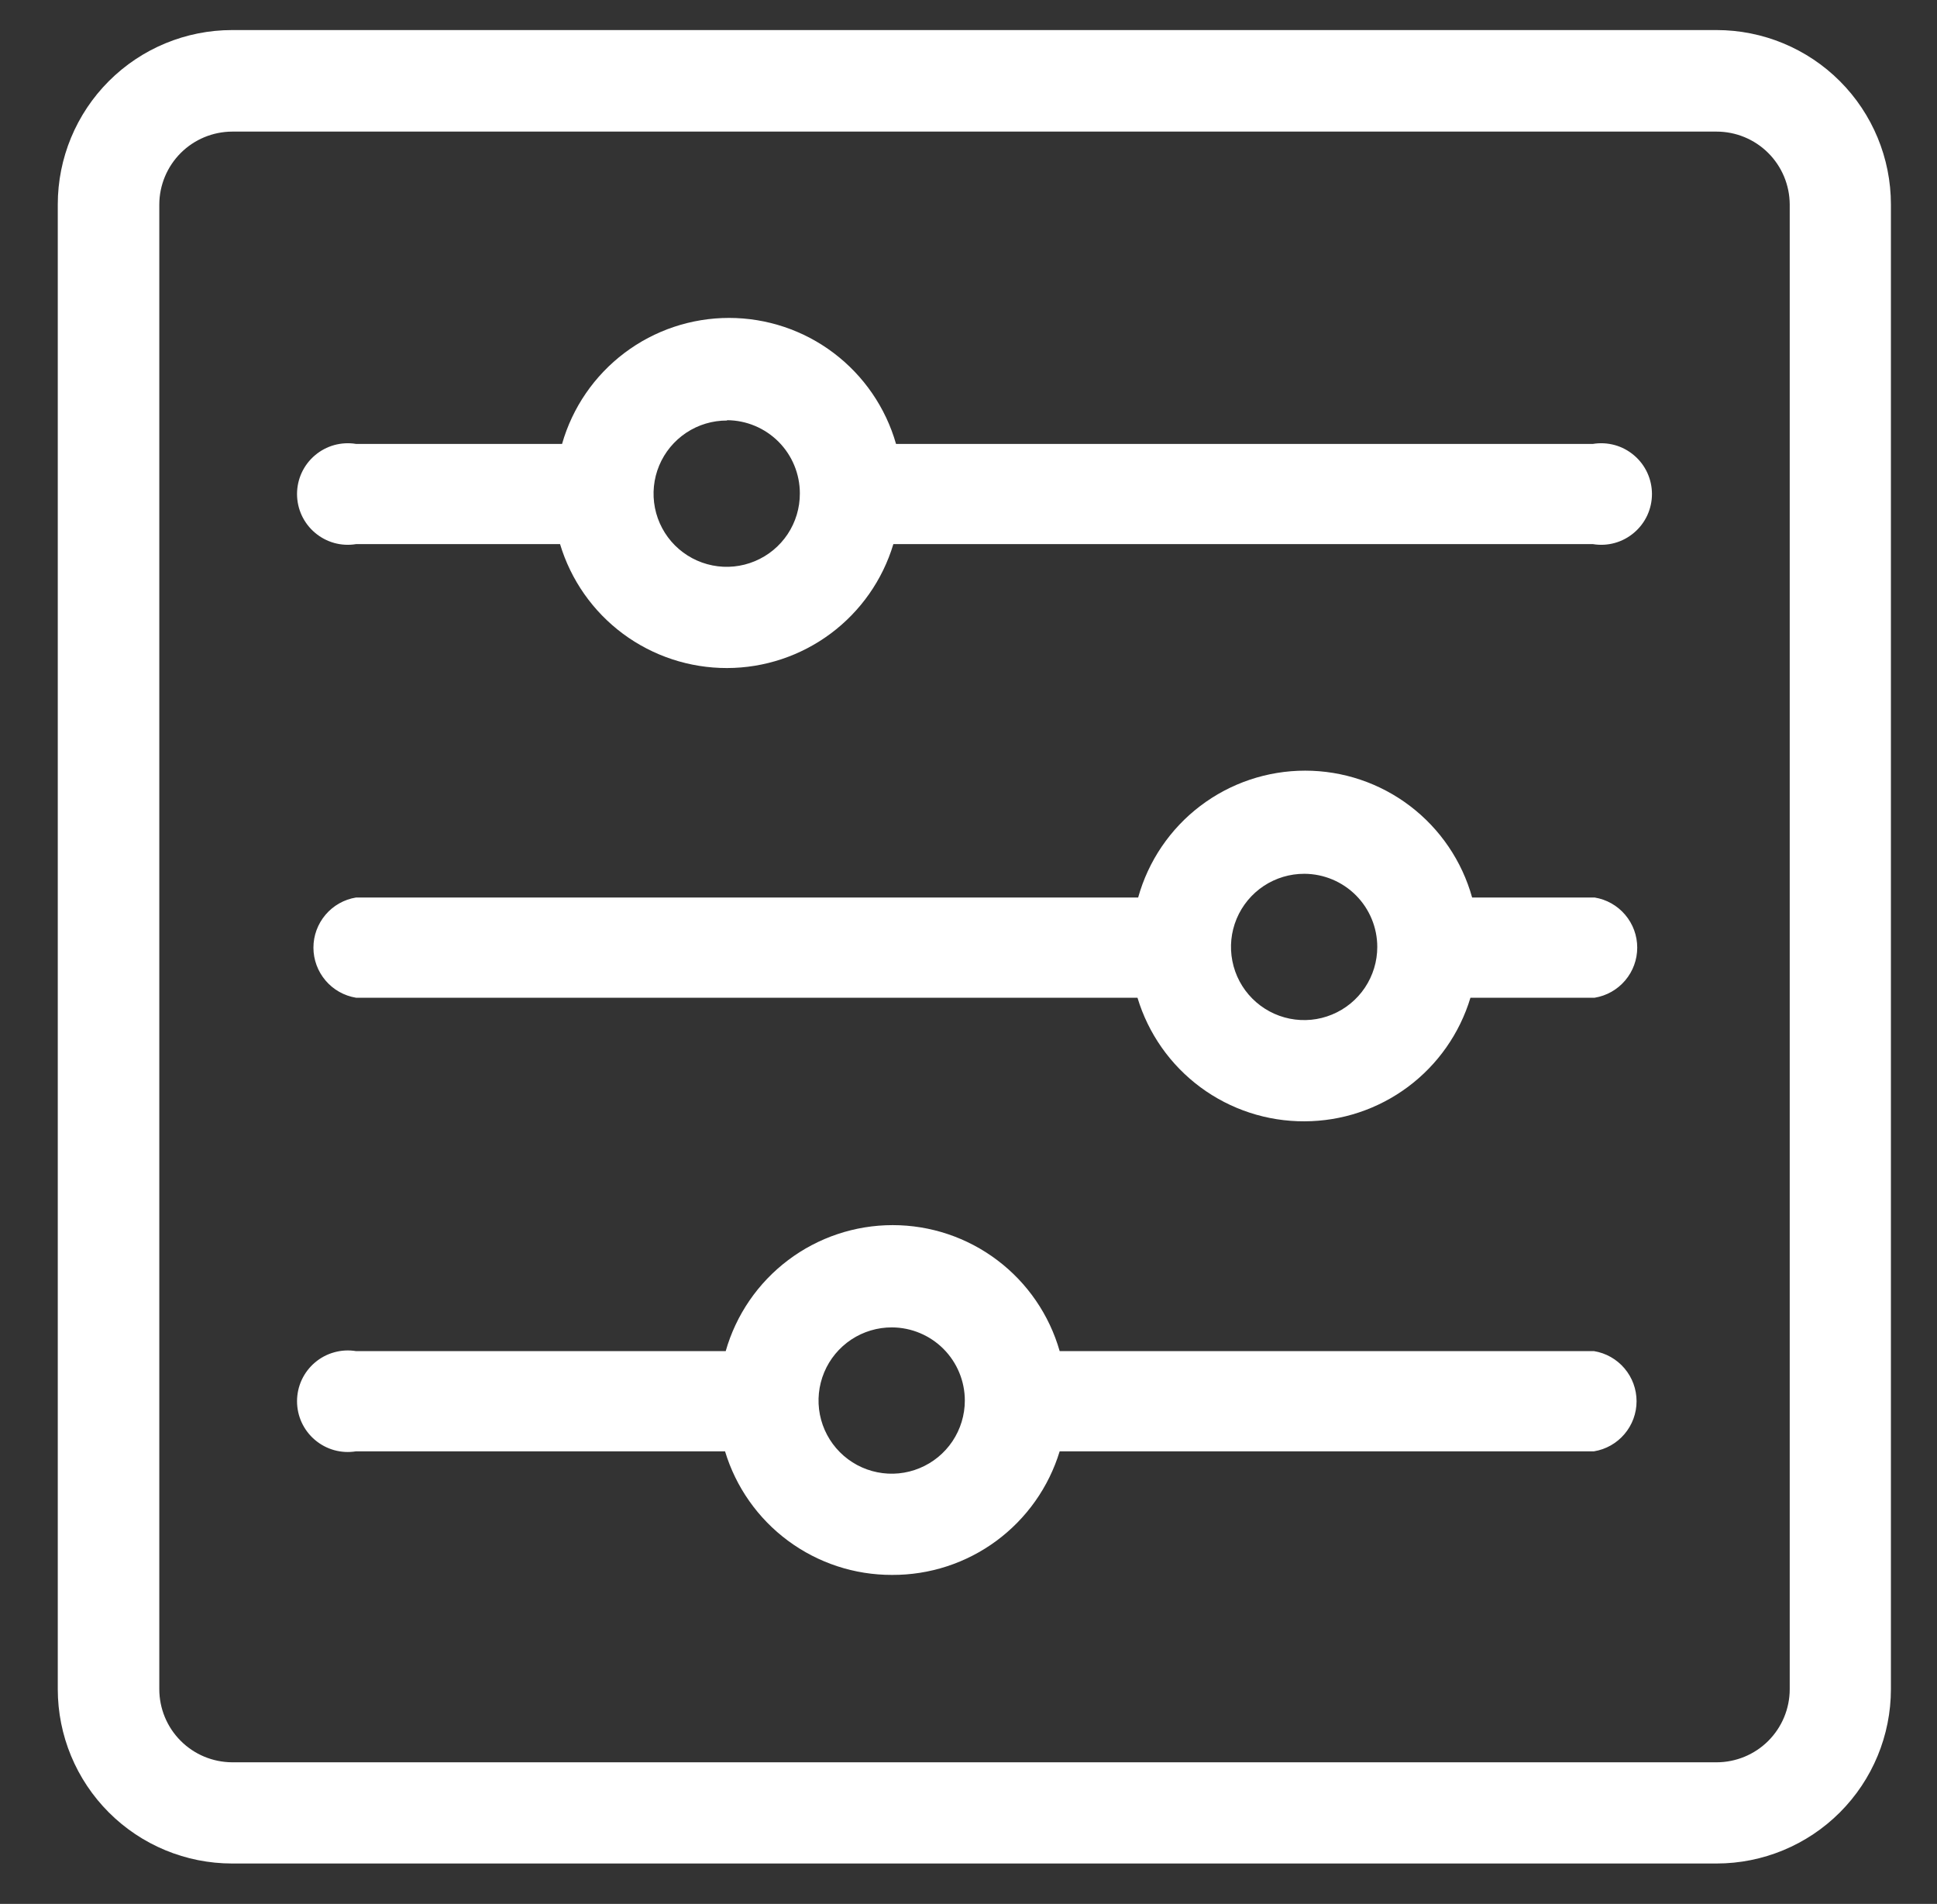 <svg width="58" height="57" viewBox="0 0 58 57" fill="none" xmlns="http://www.w3.org/2000/svg">
<rect x="0" y="0" width="58" height="57" fill="#333333" stroke="none"/>
<g id="Icones_Icone_Categorias">
<path id="Vector" d="M6.95 55.79C5.565 55.79 4.237 55.24 3.259 54.261C2.28 53.282 1.73 51.955 1.73 50.57V6.12C1.73 4.736 2.28 3.408 3.259 2.429C4.237 1.45 5.565 0.9 6.95 0.9H51.4C52.784 0.9 54.112 1.45 55.091 2.429C56.07 3.408 56.62 4.736 56.62 6.12V50.57C56.62 51.955 56.07 53.282 55.091 54.261C54.112 55.24 52.784 55.79 51.4 55.79H6.95ZM6.95 3.94C6.372 3.943 5.819 4.173 5.411 4.581C5.003 4.99 4.772 5.543 4.77 6.12V50.57C4.77 51.149 4.999 51.705 5.408 52.115C5.816 52.526 6.371 52.757 6.95 52.76H51.4C51.98 52.76 52.538 52.529 52.948 52.119C53.359 51.708 53.59 51.151 53.59 50.57V6.12C53.587 5.541 53.355 4.986 52.945 4.578C52.534 4.169 51.979 3.94 51.4 3.94H6.95ZM26.71 47.15C25.589 47.153 24.498 46.795 23.597 46.128C22.696 45.462 22.034 44.522 21.71 43.45H10.66C10.442 43.486 10.22 43.474 10.007 43.415C9.795 43.356 9.598 43.251 9.43 43.108C9.262 42.966 9.127 42.788 9.034 42.588C8.942 42.388 8.894 42.17 8.894 41.95C8.894 41.73 8.942 41.512 9.034 41.312C9.127 41.112 9.262 40.934 9.43 40.792C9.598 40.649 9.795 40.544 10.007 40.486C10.22 40.426 10.442 40.414 10.66 40.45H21.73C22.04 39.363 22.696 38.407 23.598 37.727C24.5 37.046 25.6 36.678 26.73 36.678C27.86 36.678 28.959 37.046 29.861 37.727C30.763 38.407 31.419 39.363 31.73 40.45H47.73C48.085 40.508 48.409 40.691 48.642 40.966C48.876 41.241 49.004 41.59 49.004 41.95C49.004 42.311 48.876 42.659 48.642 42.934C48.409 43.209 48.085 43.392 47.73 43.45H31.73C31.402 44.525 30.737 45.465 29.833 46.132C28.928 46.799 27.833 47.156 26.71 47.15ZM26.71 39.74C26.276 39.738 25.852 39.865 25.49 40.104C25.129 40.344 24.846 40.685 24.679 41.085C24.512 41.485 24.467 41.926 24.55 42.351C24.634 42.777 24.842 43.168 25.148 43.475C25.453 43.782 25.844 43.992 26.269 44.077C26.694 44.163 27.135 44.12 27.535 43.954C27.936 43.789 28.279 43.508 28.52 43.148C28.761 42.787 28.89 42.364 28.89 41.93C28.89 41.351 28.66 40.795 28.252 40.385C27.843 39.975 27.289 39.743 26.71 39.74ZM39.06 33.57C37.939 33.575 36.846 33.217 35.945 32.55C35.044 31.883 34.383 30.943 34.06 29.87H10.66C10.304 29.812 9.98 29.629 9.747 29.354C9.514 29.079 9.385 28.731 9.385 28.37C9.385 28.009 9.514 27.661 9.747 27.386C9.98 27.111 10.304 26.928 10.66 26.87H34.08C34.384 25.778 35.037 24.815 35.94 24.129C36.843 23.443 37.946 23.072 39.08 23.072C40.214 23.072 41.316 23.443 42.219 24.129C43.122 24.815 43.776 25.778 44.08 26.87H47.75C48.105 26.928 48.429 27.111 48.662 27.386C48.896 27.661 49.024 28.009 49.024 28.37C49.024 28.731 48.896 29.079 48.662 29.354C48.429 29.629 48.105 29.812 47.75 29.87H44.03C43.708 30.938 43.051 31.875 42.156 32.541C41.261 33.207 40.175 33.568 39.06 33.57ZM39.06 26.16C38.626 26.158 38.202 26.285 37.84 26.524C37.479 26.764 37.197 27.105 37.029 27.505C36.862 27.905 36.817 28.346 36.901 28.771C36.984 29.197 37.192 29.588 37.498 29.895C37.803 30.202 38.194 30.412 38.619 30.497C39.044 30.582 39.485 30.54 39.885 30.374C40.286 30.209 40.629 29.928 40.87 29.568C41.111 29.207 41.24 28.784 41.24 28.35C41.24 27.771 41.01 27.215 40.602 26.805C40.193 26.395 39.639 26.163 39.06 26.16ZM21.77 20C20.648 20.002 19.555 19.642 18.654 18.974C17.754 18.306 17.093 17.364 16.77 16.29H10.66C10.442 16.326 10.22 16.314 10.007 16.255C9.795 16.196 9.598 16.091 9.43 15.948C9.262 15.806 9.127 15.628 9.034 15.428C8.942 15.228 8.894 15.01 8.894 14.79C8.894 14.57 8.942 14.352 9.034 14.152C9.127 13.952 9.262 13.774 9.43 13.632C9.598 13.489 9.795 13.384 10.007 13.325C10.22 13.267 10.442 13.254 10.66 13.29H16.83C17.14 12.203 17.796 11.248 18.698 10.567C19.6 9.886 20.7 9.518 21.83 9.518C22.96 9.518 24.059 9.886 24.961 10.567C25.863 11.248 26.519 12.203 26.83 13.29H47.7C47.917 13.254 48.14 13.267 48.352 13.325C48.565 13.384 48.761 13.489 48.929 13.632C49.097 13.774 49.232 13.952 49.325 14.152C49.417 14.352 49.465 14.57 49.465 14.79C49.465 15.01 49.417 15.228 49.325 15.428C49.232 15.628 49.097 15.806 48.929 15.948C48.761 16.091 48.565 16.196 48.352 16.255C48.14 16.314 47.917 16.326 47.7 16.29H26.75C26.428 17.361 25.77 18.3 24.873 18.968C23.976 19.636 22.888 19.998 21.77 20ZM21.77 12.59C21.336 12.588 20.911 12.715 20.549 12.955C20.188 13.195 19.905 13.537 19.738 13.937C19.571 14.338 19.527 14.779 19.611 15.205C19.695 15.631 19.904 16.022 20.211 16.329C20.518 16.635 20.909 16.844 21.335 16.928C21.761 17.013 22.202 16.968 22.602 16.801C23.003 16.634 23.345 16.352 23.585 15.991C23.825 15.629 23.952 15.204 23.95 14.77C23.95 14.191 23.72 13.635 23.312 13.225C22.903 12.815 22.349 12.583 21.77 12.58V12.59Z" fill="white"/>
</g>
</svg>
